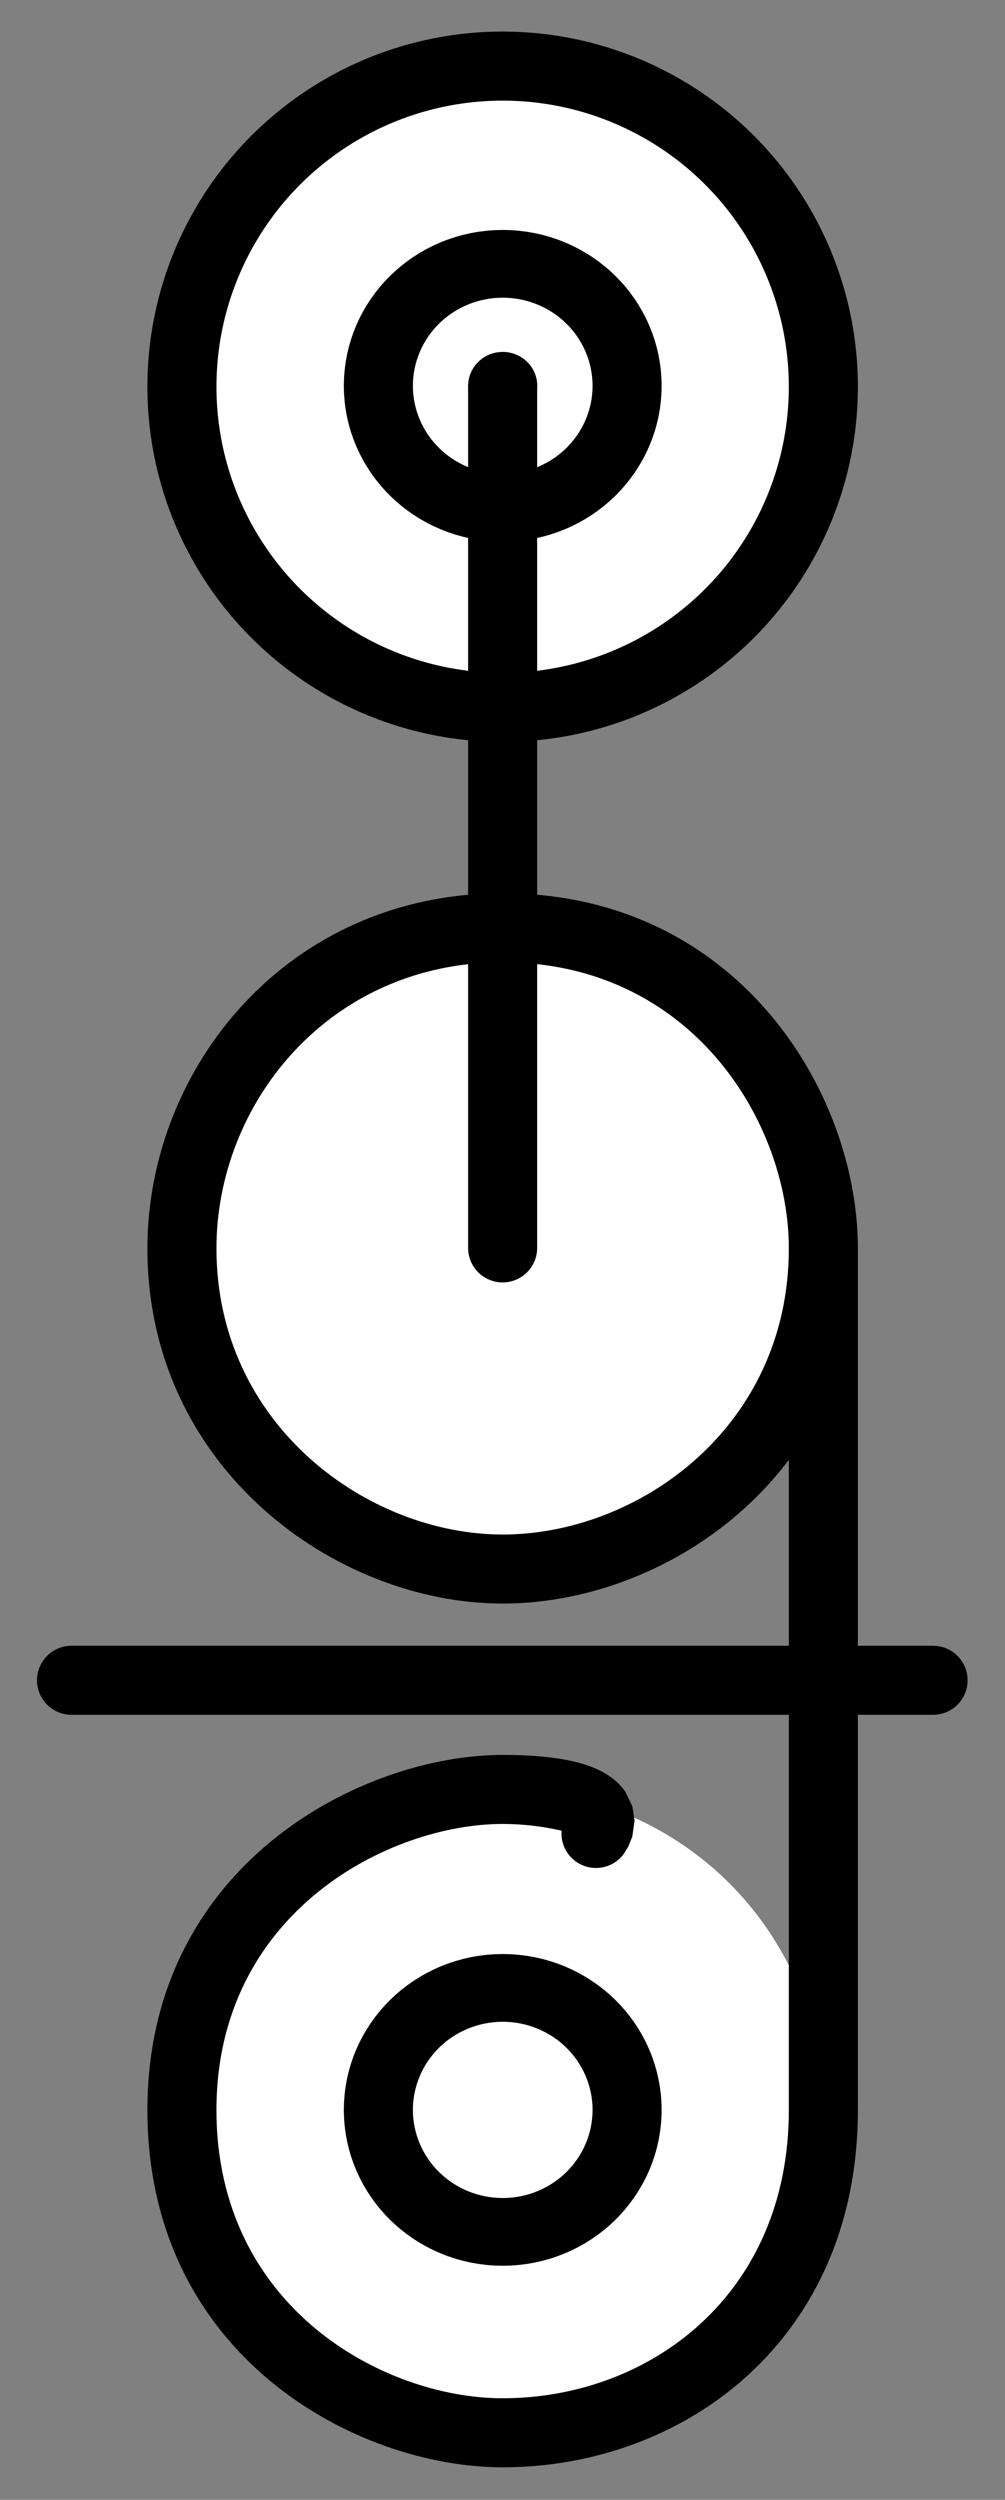 <?xml version="1.0" encoding="UTF-8" standalone="no"?>
<!DOCTYPE svg PUBLIC "-//W3C//DTD SVG 1.1//EN" "http://www.w3.org/Graphics/SVG/1.1/DTD/svg11.dtd">
<svg width="100%" height="100%" viewBox="0 0 1050 2611" version="1.1" xmlns="http://www.w3.org/2000/svg" xmlns:xlink="http://www.w3.org/1999/xlink" xml:space="preserve" xmlns:serif="http://www.serif.com/" style="fill-rule:evenodd;clip-rule:evenodd;stroke-linecap:round;stroke-linejoin:round;stroke-miterlimit:1.5;">
    <rect x="0" y="0" width="1050" height="2611" fill="#808080" stroke="none"/>
    <g id="Style-1" serif:id="Style 1" transform="matrix(0.412,0,0,0.791,0,0)">
        <rect x="0" y="0" width="2550" height="3300" style="fill:none;"/>
        <g id="Monogram" transform="matrix(4.203,0,0,2.188,-4262.84,-1485.88)">
            <g transform="matrix(1,0,0,1,0,520)">
                <circle cx="1317.5" cy="912.5" r="193.5" style="fill:white;"/>
            </g>
            <g transform="matrix(1,0,0,1,0,1040)">
                <circle cx="1317.5" cy="912.5" r="193.5" style="fill:white;"/>
            </g>
            <circle cx="1317.5" cy="912.5" r="193.5" style="fill:white;stroke:black;stroke-width:41.67px;"/>
            <path d="M1531.83,1432.5L1531.83,1952.5C1531.83,2091.15 1427.03,2168.09 1317.5,2168.09C1229.01,2168.09 1103.17,2100.72 1103.17,1952.5C1103.17,1804.24 1232.63,1738.17 1317.5,1738.17C1344.25,1738.17 1360.8,1741.4 1370.93,1745.29C1382.17,1749.62 1388.15,1755.44 1391.64,1760.59L1395.77,1769.23L1397.09,1777.82L1395.73,1787.48L1393.29,1793.56L1390.38,1798.21C1383.4,1807.35 1370.32,1809.11 1361.18,1802.13C1355.35,1797.67 1352.52,1790.73 1353.06,1783.91C1346.21,1782.29 1333.24,1779.83 1317.5,1779.83C1249.13,1779.83 1144.83,1833.06 1144.83,1952.5C1144.83,2071.99 1246.16,2126.42 1317.5,2126.42C1405.8,2126.42 1490.17,2064.27 1490.17,1952.5L1490.17,1560.1C1448.07,1615.9 1380.45,1646.83 1317.56,1646.83C1216.51,1646.83 1103.17,1564.79 1103.17,1432.5C1103.17,1324.04 1187.3,1218.17 1317.56,1218.17C1458.48,1218.17 1531.83,1337.56 1531.83,1432.5ZM1490.17,1432.5C1490.17,1356.02 1431.08,1259.83 1317.56,1259.83C1212.62,1259.83 1144.83,1345.12 1144.83,1432.5C1144.83,1539.08 1236.15,1605.17 1317.56,1605.17C1398.94,1605.17 1490.17,1540.85 1490.17,1432.5Z"/>
            <g transform="matrix(4.59243e-17,0.484,-1,3.95289e-17,2943.5,578.545)">
                <path d="M689.75,1646.83C666.002,1646.83 646.721,1637.5 646.721,1626C646.721,1614.5 666.002,1605.17 689.75,1605.17L1763.76,1605.17C1787.51,1605.17 1806.79,1614.5 1806.79,1626C1806.79,1637.5 1787.51,1646.83 1763.76,1646.83L689.75,1646.83Z"/>
            </g>
            <g transform="matrix(0.484,-1.62776e-17,-2.17034e-17,1,723.545,67.129)">
                <path d="M689.75,1646.83C666.002,1646.83 646.721,1637.5 646.721,1626C646.721,1614.5 666.002,1605.17 689.75,1605.17L1763.76,1605.17C1787.51,1605.17 1806.79,1614.5 1806.79,1626C1806.79,1637.5 1787.51,1646.83 1763.76,1646.83L689.75,1646.83Z"/>
            </g>
        </g>
        <g transform="matrix(1.531,0,0,0.782,383.521,1107.13)">
            <circle cx="582.187" cy="2146.84" r="57.187" style="fill:none;stroke:black;stroke-width:412px;"/>
        </g>
        <g transform="matrix(1.531,0,0,0.782,383.521,-1169.39)">
            <circle cx="582.187" cy="2146.84" r="57.187" style="stroke:black;stroke-width:412px;"/>
        </g>
    </g>
</svg>
